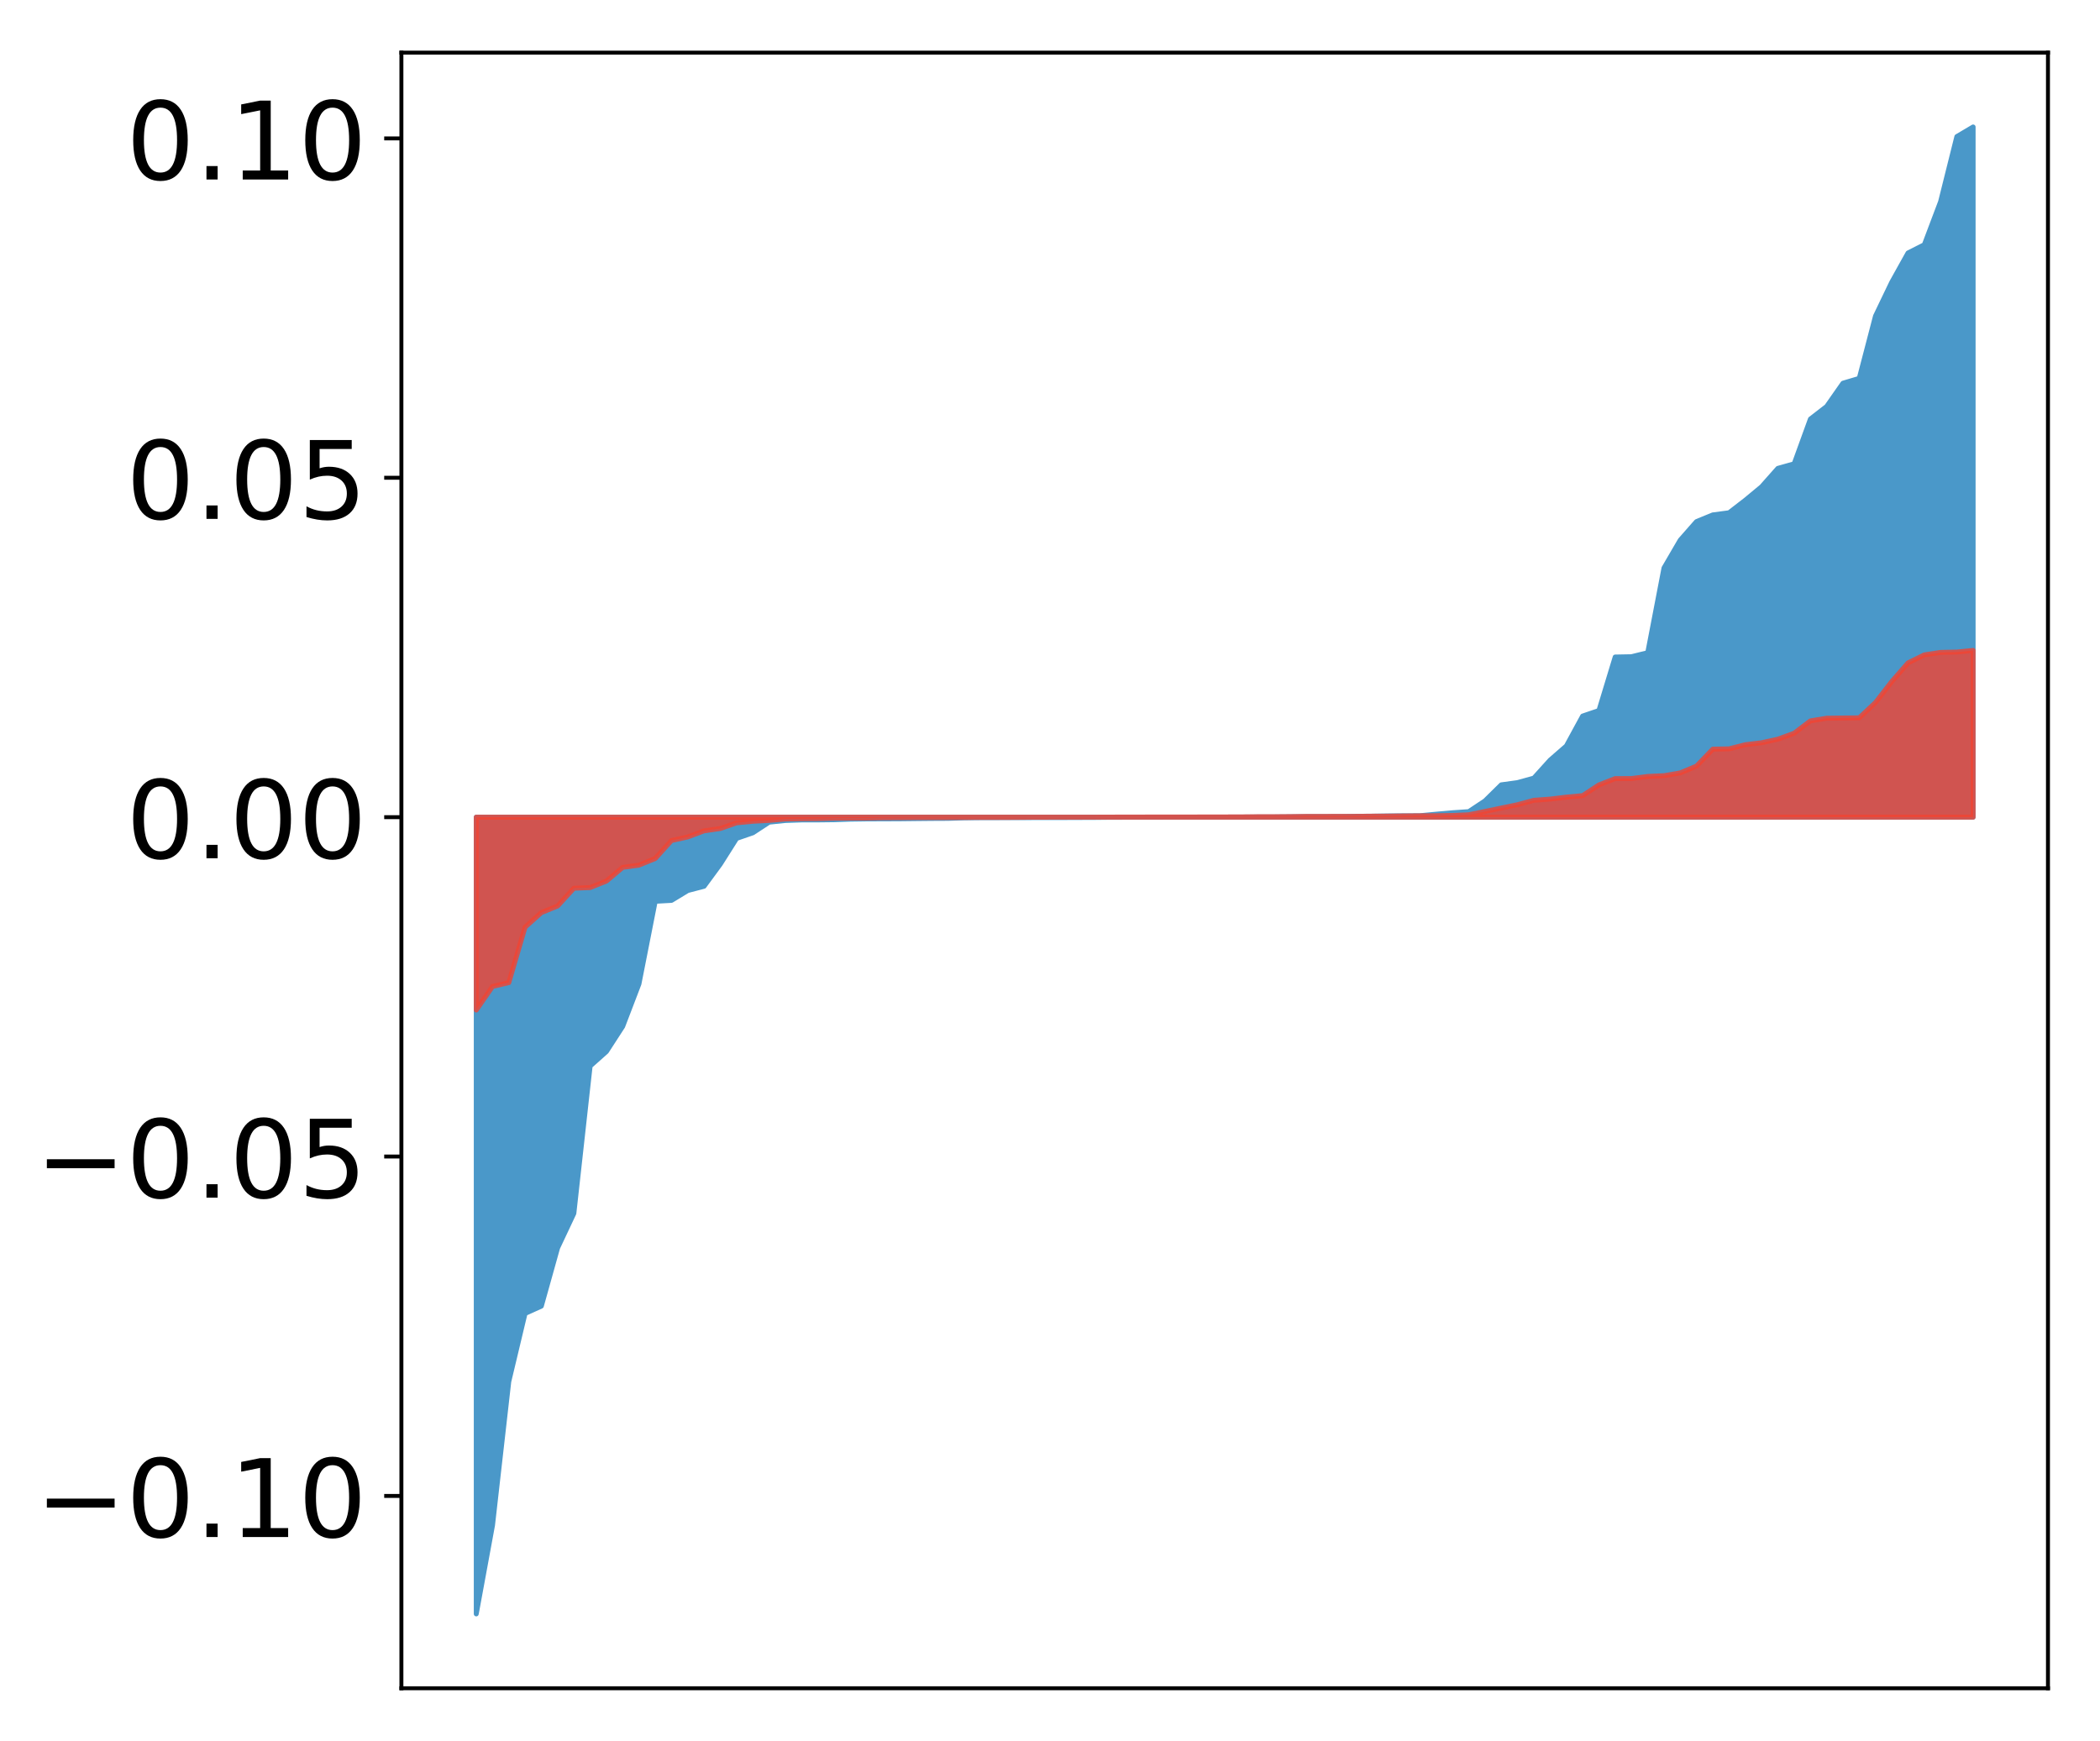 <?xml version="1.0" encoding="utf-8" standalone="no"?>
<!DOCTYPE svg PUBLIC "-//W3C//DTD SVG 1.1//EN"
  "http://www.w3.org/Graphics/SVG/1.1/DTD/svg11.dtd">
<!-- Created with matplotlib (http://matplotlib.org/) -->
<svg height="354pt" version="1.1" viewBox="0 0 427 354" width="427pt" xmlns="http://www.w3.org/2000/svg" xmlns:xlink="http://www.w3.org/1999/xlink">
 <defs>
  <style type="text/css">
*{stroke-linecap:butt;stroke-linejoin:round;}
  </style>
 </defs>
 <g id="figure_1">
  <g id="patch_1">
   <path d="M 0 354.04 
L 427.12 354.04 
L 427.12 0 
L 0 0 
z
" style="fill:#ffffff;"/>
  </g>
  <g id="axes_1">
   <g id="patch_2">
    <path d="M 81.62 343.34 
L 416.42 343.34 
L 416.42 10.7 
L 81.62 10.7 
z
" style="fill:#ffffff;"/>
   </g>
   <g id="PolyCollection_1">
    <defs>
     <path d="M 96.838 -25.82 
L 96.838 -187.854 
L 100.146 -187.854 
L 103.454 -187.854 
L 106.763 -187.854 
L 110.071 -187.854 
L 113.379 -187.854 
L 116.688 -187.854 
L 119.996 -187.854 
L 123.304 -187.854 
L 126.613 -187.854 
L 129.921 -187.854 
L 133.229 -187.854 
L 136.537 -187.854 
L 139.846 -187.854 
L 143.154 -187.854 
L 146.462 -187.854 
L 149.771 -187.854 
L 153.079 -187.854 
L 156.387 -187.854 
L 159.696 -187.854 
L 163.004 -187.854 
L 166.312 -187.854 
L 169.62 -187.854 
L 172.929 -187.854 
L 176.237 -187.854 
L 179.545 -187.854 
L 182.854 -187.854 
L 186.162 -187.854 
L 189.47 -187.854 
L 192.779 -187.854 
L 196.087 -187.854 
L 199.395 -187.854 
L 202.703 -187.854 
L 206.012 -187.854 
L 209.32 -187.854 
L 212.628 -187.854 
L 215.937 -187.854 
L 219.245 -187.854 
L 222.553 -187.854 
L 225.862 -187.854 
L 229.17 -187.854 
L 232.478 -187.854 
L 235.786 -187.854 
L 239.095 -187.854 
L 242.403 -187.854 
L 245.711 -187.854 
L 249.02 -187.854 
L 252.328 -187.854 
L 255.636 -187.854 
L 258.945 -187.854 
L 262.253 -187.854 
L 265.561 -187.854 
L 268.869 -187.854 
L 272.178 -187.854 
L 275.486 -187.854 
L 278.794 -187.854 
L 282.103 -187.854 
L 285.411 -187.854 
L 288.719 -187.854 
L 292.028 -187.854 
L 295.336 -187.854 
L 298.644 -187.854 
L 301.952 -187.854 
L 305.261 -187.854 
L 308.569 -187.854 
L 311.877 -187.854 
L 315.186 -187.854 
L 318.494 -187.854 
L 321.802 -187.854 
L 325.111 -187.854 
L 328.419 -187.854 
L 331.727 -187.854 
L 335.035 -187.854 
L 338.344 -187.854 
L 341.652 -187.854 
L 344.96 -187.854 
L 348.269 -187.854 
L 351.577 -187.854 
L 354.885 -187.854 
L 358.194 -187.854 
L 361.502 -187.854 
L 364.81 -187.854 
L 368.119 -187.854 
L 371.427 -187.854 
L 374.735 -187.854 
L 378.043 -187.854 
L 381.352 -187.854 
L 384.66 -187.854 
L 387.968 -187.854 
L 391.277 -187.854 
L 394.585 -187.854 
L 397.893 -187.854 
L 401.202 -187.854 
L 401.202 -328.22 
L 401.202 -328.22 
L 397.893 -326.261 
L 394.585 -313.02 
L 391.277 -304.269 
L 387.968 -302.593 
L 384.66 -296.656 
L 381.352 -289.77 
L 378.043 -277.091 
L 374.735 -276.108 
L 371.427 -271.384 
L 368.119 -268.827 
L 364.81 -259.718 
L 361.502 -258.787 
L 358.194 -255.056 
L 354.885 -252.314 
L 351.577 -249.762 
L 348.269 -249.324 
L 344.96 -247.967 
L 341.652 -244.204 
L 338.344 -238.532 
L 335.035 -221.3 
L 331.727 -220.485 
L 328.419 -220.424 
L 325.111 -209.54 
L 321.802 -208.412 
L 318.494 -202.336 
L 315.186 -199.455 
L 311.877 -195.794 
L 308.569 -194.884 
L 305.261 -194.43 
L 301.952 -191.173 
L 298.644 -188.977 
L 295.336 -188.753 
L 292.028 -188.46 
L 288.719 -188.148 
L 285.411 -188.137 
L 282.103 -188.107 
L 278.794 -188.051 
L 275.486 -188.028 
L 272.178 -187.986 
L 268.869 -187.982 
L 265.561 -187.973 
L 262.253 -187.934 
L 258.945 -187.901 
L 255.636 -187.896 
L 252.328 -187.876 
L 249.02 -187.868 
L 245.711 -187.868 
L 242.403 -187.864 
L 239.095 -187.857 
L 235.786 -187.84 
L 232.478 -187.836 
L 229.17 -187.834 
L 225.862 -187.831 
L 222.553 -187.796 
L 219.245 -187.785 
L 215.937 -187.772 
L 212.628 -187.77 
L 209.32 -187.764 
L 206.012 -187.757 
L 202.703 -187.753 
L 199.395 -187.745 
L 196.087 -187.712 
L 192.779 -187.609 
L 189.47 -187.592 
L 186.162 -187.559 
L 182.854 -187.521 
L 179.545 -187.508 
L 176.237 -187.495 
L 172.929 -187.448 
L 169.62 -187.331 
L 166.312 -187.293 
L 163.004 -187.289 
L 159.696 -187.178 
L 156.387 -186.835 
L 153.079 -184.672 
L 149.771 -183.53 
L 146.462 -178.3 
L 143.154 -173.795 
L 139.846 -172.933 
L 136.537 -170.925 
L 133.229 -170.743 
L 129.921 -153.936 
L 126.613 -145.296 
L 123.304 -140.185 
L 119.996 -137.238 
L 116.688 -107.277 
L 113.379 -100.25 
L 110.071 -88.414 
L 106.763 -86.918 
L 103.454 -73.067 
L 100.146 -43.834 
L 96.838 -25.82 
z
" id="mc1d5631bdc" style="stroke:#4a98c9;"/>
    </defs>
    <g clip-path="url(#p0b8dc354b0)">
     <use style="fill:#4a98c9;stroke:#4a98c9;" x="0" xlink:href="#mc1d5631bdc" y="354.04"/>
    </g>
   </g>
   <g id="PolyCollection_2">
    <defs>
     <path d="M 96.838 -148.629 
L 96.838 -187.854 
L 100.146 -187.854 
L 103.454 -187.854 
L 106.763 -187.854 
L 110.071 -187.854 
L 113.379 -187.854 
L 116.688 -187.854 
L 119.996 -187.854 
L 123.304 -187.854 
L 126.613 -187.854 
L 129.921 -187.854 
L 133.229 -187.854 
L 136.537 -187.854 
L 139.846 -187.854 
L 143.154 -187.854 
L 146.462 -187.854 
L 149.771 -187.854 
L 153.079 -187.854 
L 156.387 -187.854 
L 159.696 -187.854 
L 163.004 -187.854 
L 166.312 -187.854 
L 169.62 -187.854 
L 172.929 -187.854 
L 176.237 -187.854 
L 179.545 -187.854 
L 182.854 -187.854 
L 186.162 -187.854 
L 189.47 -187.854 
L 192.779 -187.854 
L 196.087 -187.854 
L 199.395 -187.854 
L 202.703 -187.854 
L 206.012 -187.854 
L 209.32 -187.854 
L 212.628 -187.854 
L 215.937 -187.854 
L 219.245 -187.854 
L 222.553 -187.854 
L 225.862 -187.854 
L 229.17 -187.854 
L 232.478 -187.854 
L 235.786 -187.854 
L 239.095 -187.854 
L 242.403 -187.854 
L 245.711 -187.854 
L 249.02 -187.854 
L 252.328 -187.854 
L 255.636 -187.854 
L 258.945 -187.854 
L 262.253 -187.854 
L 265.561 -187.854 
L 268.869 -187.854 
L 272.178 -187.854 
L 275.486 -187.854 
L 278.794 -187.854 
L 282.103 -187.854 
L 285.411 -187.854 
L 288.719 -187.854 
L 292.028 -187.854 
L 295.336 -187.854 
L 298.644 -187.854 
L 301.952 -187.854 
L 305.261 -187.854 
L 308.569 -187.854 
L 311.877 -187.854 
L 315.186 -187.854 
L 318.494 -187.854 
L 321.802 -187.854 
L 325.111 -187.854 
L 328.419 -187.854 
L 331.727 -187.854 
L 335.035 -187.854 
L 338.344 -187.854 
L 341.652 -187.854 
L 344.96 -187.854 
L 348.269 -187.854 
L 351.577 -187.854 
L 354.885 -187.854 
L 358.194 -187.854 
L 361.502 -187.854 
L 364.81 -187.854 
L 368.119 -187.854 
L 371.427 -187.854 
L 374.735 -187.854 
L 378.043 -187.854 
L 381.352 -187.854 
L 384.66 -187.854 
L 387.968 -187.854 
L 391.277 -187.854 
L 394.585 -187.854 
L 397.893 -187.854 
L 401.202 -187.854 
L 401.202 -221.764 
L 401.202 -221.764 
L 397.893 -221.435 
L 394.585 -221.365 
L 391.277 -220.858 
L 387.968 -219.233 
L 384.66 -215.433 
L 381.352 -211.165 
L 378.043 -208.054 
L 374.735 -208.023 
L 371.427 -207.979 
L 368.119 -207.435 
L 364.81 -204.922 
L 361.502 -203.72 
L 358.194 -202.989 
L 354.885 -202.59 
L 351.577 -201.751 
L 348.269 -201.687 
L 344.96 -198.243 
L 341.652 -196.857 
L 338.344 -196.288 
L 335.035 -196.136 
L 331.727 -195.711 
L 328.419 -195.698 
L 325.111 -194.41 
L 321.802 -192.234 
L 318.494 -191.926 
L 315.186 -191.529 
L 311.877 -191.284 
L 308.569 -190.391 
L 305.261 -189.708 
L 301.952 -189.014 
L 298.644 -188.341 
L 295.336 -188.2 
L 292.028 -188.149 
L 288.719 -188.132 
L 285.411 -188.102 
L 282.103 -188.065 
L 278.794 -188.051 
L 275.486 -188.017 
L 272.178 -188.012 
L 268.869 -188.004 
L 265.561 -188.001 
L 262.253 -187.965 
L 258.945 -187.941 
L 255.636 -187.939 
L 252.328 -187.911 
L 249.02 -187.902 
L 245.711 -187.902 
L 242.403 -187.888 
L 239.095 -187.885 
L 235.786 -187.885 
L 232.478 -187.881 
L 229.17 -187.881 
L 225.862 -187.866 
L 222.553 -187.857 
L 219.245 -187.849 
L 215.937 -187.846 
L 212.628 -187.844 
L 209.32 -187.839 
L 206.012 -187.811 
L 202.703 -187.808 
L 199.395 -187.806 
L 196.087 -187.794 
L 192.779 -187.776 
L 189.47 -187.772 
L 186.162 -187.769 
L 182.854 -187.748 
L 179.545 -187.735 
L 176.237 -187.673 
L 172.929 -187.666 
L 169.62 -187.642 
L 166.312 -187.561 
L 163.004 -187.535 
L 159.696 -187.478 
L 156.387 -187.193 
L 153.079 -187.016 
L 149.771 -186.701 
L 146.462 -185.545 
L 143.154 -185.073 
L 139.846 -183.831 
L 136.537 -183.102 
L 133.229 -179.441 
L 129.921 -178.098 
L 126.613 -177.639 
L 123.304 -174.855 
L 119.996 -173.534 
L 116.688 -173.403 
L 113.379 -169.785 
L 110.071 -168.442 
L 106.763 -165.479 
L 103.454 -154.203 
L 100.146 -153.421 
L 96.838 -148.629 
z
" id="m364c58db64" style="stroke:#f14432;stroke-opacity:0.8;"/>
    </defs>
    <g clip-path="url(#p0b8dc354b0)">
     <use style="fill:#f14432;fill-opacity:0.8;stroke:#f14432;stroke-opacity:0.8;" x="0" xlink:href="#m364c58db64" y="354.04"/>
    </g>
   </g>
   <g id="matplotlib.axis_1"/>
   <g id="matplotlib.axis_2">
    <g id="ytick_1">
     <g id="line2d_1">
      <defs>
       <path d="M 0 0 
L -3.5 0 
" id="m94099eb802" style="stroke:#000000;stroke-width:0.8;"/>
      </defs>
      <g>
       <use style="stroke:#000000;stroke-width:0.8;" x="81.62" xlink:href="#m94099eb802" y="304.227"/>
      </g>
     </g>
     <g id="text_1">
      <!-- −0.10 -->
      <defs>
       <path d="M 10.594 35.5 
L 73.188 35.5 
L 73.188 27.203 
L 10.594 27.203 
z
" id="DejaVuSans-2212"/>
       <path d="M 31.781 66.406 
Q 24.172 66.406 20.328 58.906 
Q 16.5 51.422 16.5 36.375 
Q 16.5 21.391 20.328 13.891 
Q 24.172 6.391 31.781 6.391 
Q 39.453 6.391 43.281 13.891 
Q 47.125 21.391 47.125 36.375 
Q 47.125 51.422 43.281 58.906 
Q 39.453 66.406 31.781 66.406 
z
M 31.781 74.219 
Q 44.047 74.219 50.516 64.516 
Q 56.984 54.828 56.984 36.375 
Q 56.984 17.969 50.516 8.266 
Q 44.047 -1.422 31.781 -1.422 
Q 19.531 -1.422 13.062 8.266 
Q 6.594 17.969 6.594 36.375 
Q 6.594 54.828 13.062 64.516 
Q 19.531 74.219 31.781 74.219 
z
" id="DejaVuSans-30"/>
       <path d="M 10.688 12.406 
L 21 12.406 
L 21 0 
L 10.688 0 
z
" id="DejaVuSans-2e"/>
       <path d="M 12.406 8.297 
L 28.516 8.297 
L 28.516 63.922 
L 10.984 60.406 
L 10.984 69.391 
L 28.422 72.906 
L 38.281 72.906 
L 38.281 8.297 
L 54.391 8.297 
L 54.391 0 
L 12.406 0 
z
" id="DejaVuSans-31"/>
      </defs>
      <g transform="translate(7.2 312.585)scale(0.22 -0.22)">
       <use xlink:href="#DejaVuSans-2212"/>
       <use x="83.789" xlink:href="#DejaVuSans-30"/>
       <use x="147.412" xlink:href="#DejaVuSans-2e"/>
       <use x="179.199" xlink:href="#DejaVuSans-31"/>
       <use x="242.822" xlink:href="#DejaVuSans-30"/>
      </g>
     </g>
    </g>
    <g id="ytick_2">
     <g id="line2d_2">
      <g>
       <use style="stroke:#000000;stroke-width:0.8;" x="81.62" xlink:href="#m94099eb802" y="235.206"/>
      </g>
     </g>
     <g id="text_2">
      <!-- −0.05 -->
      <defs>
       <path d="M 10.797 72.906 
L 49.516 72.906 
L 49.516 64.594 
L 19.828 64.594 
L 19.828 46.734 
Q 21.969 47.469 24.109 47.828 
Q 26.266 48.188 28.422 48.188 
Q 40.625 48.188 47.75 41.5 
Q 54.891 34.812 54.891 23.391 
Q 54.891 11.625 47.562 5.094 
Q 40.234 -1.422 26.906 -1.422 
Q 22.312 -1.422 17.547 -0.641 
Q 12.797 0.141 7.719 1.703 
L 7.719 11.625 
Q 12.109 9.234 16.797 8.062 
Q 21.484 6.891 26.703 6.891 
Q 35.156 6.891 40.078 11.328 
Q 45.016 15.766 45.016 23.391 
Q 45.016 31 40.078 35.438 
Q 35.156 39.891 26.703 39.891 
Q 22.75 39.891 18.812 39.016 
Q 14.891 38.141 10.797 36.281 
z
" id="DejaVuSans-35"/>
      </defs>
      <g transform="translate(7.2 243.565)scale(0.22 -0.22)">
       <use xlink:href="#DejaVuSans-2212"/>
       <use x="83.789" xlink:href="#DejaVuSans-30"/>
       <use x="147.412" xlink:href="#DejaVuSans-2e"/>
       <use x="179.199" xlink:href="#DejaVuSans-30"/>
       <use x="242.822" xlink:href="#DejaVuSans-35"/>
      </g>
     </g>
    </g>
    <g id="ytick_3">
     <g id="line2d_3">
      <g>
       <use style="stroke:#000000;stroke-width:0.8;" x="81.62" xlink:href="#m94099eb802" y="166.186"/>
      </g>
     </g>
     <g id="text_3">
      <!-- 0.00 -->
      <g transform="translate(25.635 174.544)scale(0.22 -0.22)">
       <use xlink:href="#DejaVuSans-30"/>
       <use x="63.623" xlink:href="#DejaVuSans-2e"/>
       <use x="95.41" xlink:href="#DejaVuSans-30"/>
       <use x="159.033" xlink:href="#DejaVuSans-30"/>
      </g>
     </g>
    </g>
    <g id="ytick_4">
     <g id="line2d_4">
      <g>
       <use style="stroke:#000000;stroke-width:0.8;" x="81.62" xlink:href="#m94099eb802" y="97.165"/>
      </g>
     </g>
     <g id="text_4">
      <!-- 0.05 -->
      <g transform="translate(25.635 105.523)scale(0.22 -0.22)">
       <use xlink:href="#DejaVuSans-30"/>
       <use x="63.623" xlink:href="#DejaVuSans-2e"/>
       <use x="95.41" xlink:href="#DejaVuSans-30"/>
       <use x="159.033" xlink:href="#DejaVuSans-35"/>
      </g>
     </g>
    </g>
    <g id="ytick_5">
     <g id="line2d_5">
      <g>
       <use style="stroke:#000000;stroke-width:0.8;" x="81.62" xlink:href="#m94099eb802" y="28.144"/>
      </g>
     </g>
     <g id="text_5">
      <!-- 0.10 -->
      <g transform="translate(25.635 36.502)scale(0.22 -0.22)">
       <use xlink:href="#DejaVuSans-30"/>
       <use x="63.623" xlink:href="#DejaVuSans-2e"/>
       <use x="95.41" xlink:href="#DejaVuSans-31"/>
       <use x="159.033" xlink:href="#DejaVuSans-30"/>
      </g>
     </g>
    </g>
   </g>
   <g id="patch_3">
    <path d="M 81.62 343.34 
L 81.62 10.7 
" style="fill:none;stroke:#000000;stroke-linecap:square;stroke-linejoin:miter;stroke-width:0.8;"/>
   </g>
   <g id="patch_4">
    <path d="M 416.42 343.34 
L 416.42 10.7 
" style="fill:none;stroke:#000000;stroke-linecap:square;stroke-linejoin:miter;stroke-width:0.8;"/>
   </g>
   <g id="patch_5">
    <path d="M 81.62 343.34 
L 416.42 343.34 
" style="fill:none;stroke:#000000;stroke-linecap:square;stroke-linejoin:miter;stroke-width:0.8;"/>
   </g>
   <g id="patch_6">
    <path d="M 81.62 10.7 
L 416.42 10.7 
" style="fill:none;stroke:#000000;stroke-linecap:square;stroke-linejoin:miter;stroke-width:0.8;"/>
   </g>
  </g>
 </g>
 <defs>
  <clipPath id="p0b8dc354b0">
   <rect height="332.64" width="334.8" x="81.62" y="10.7"/>
  </clipPath>
 </defs>
</svg>
